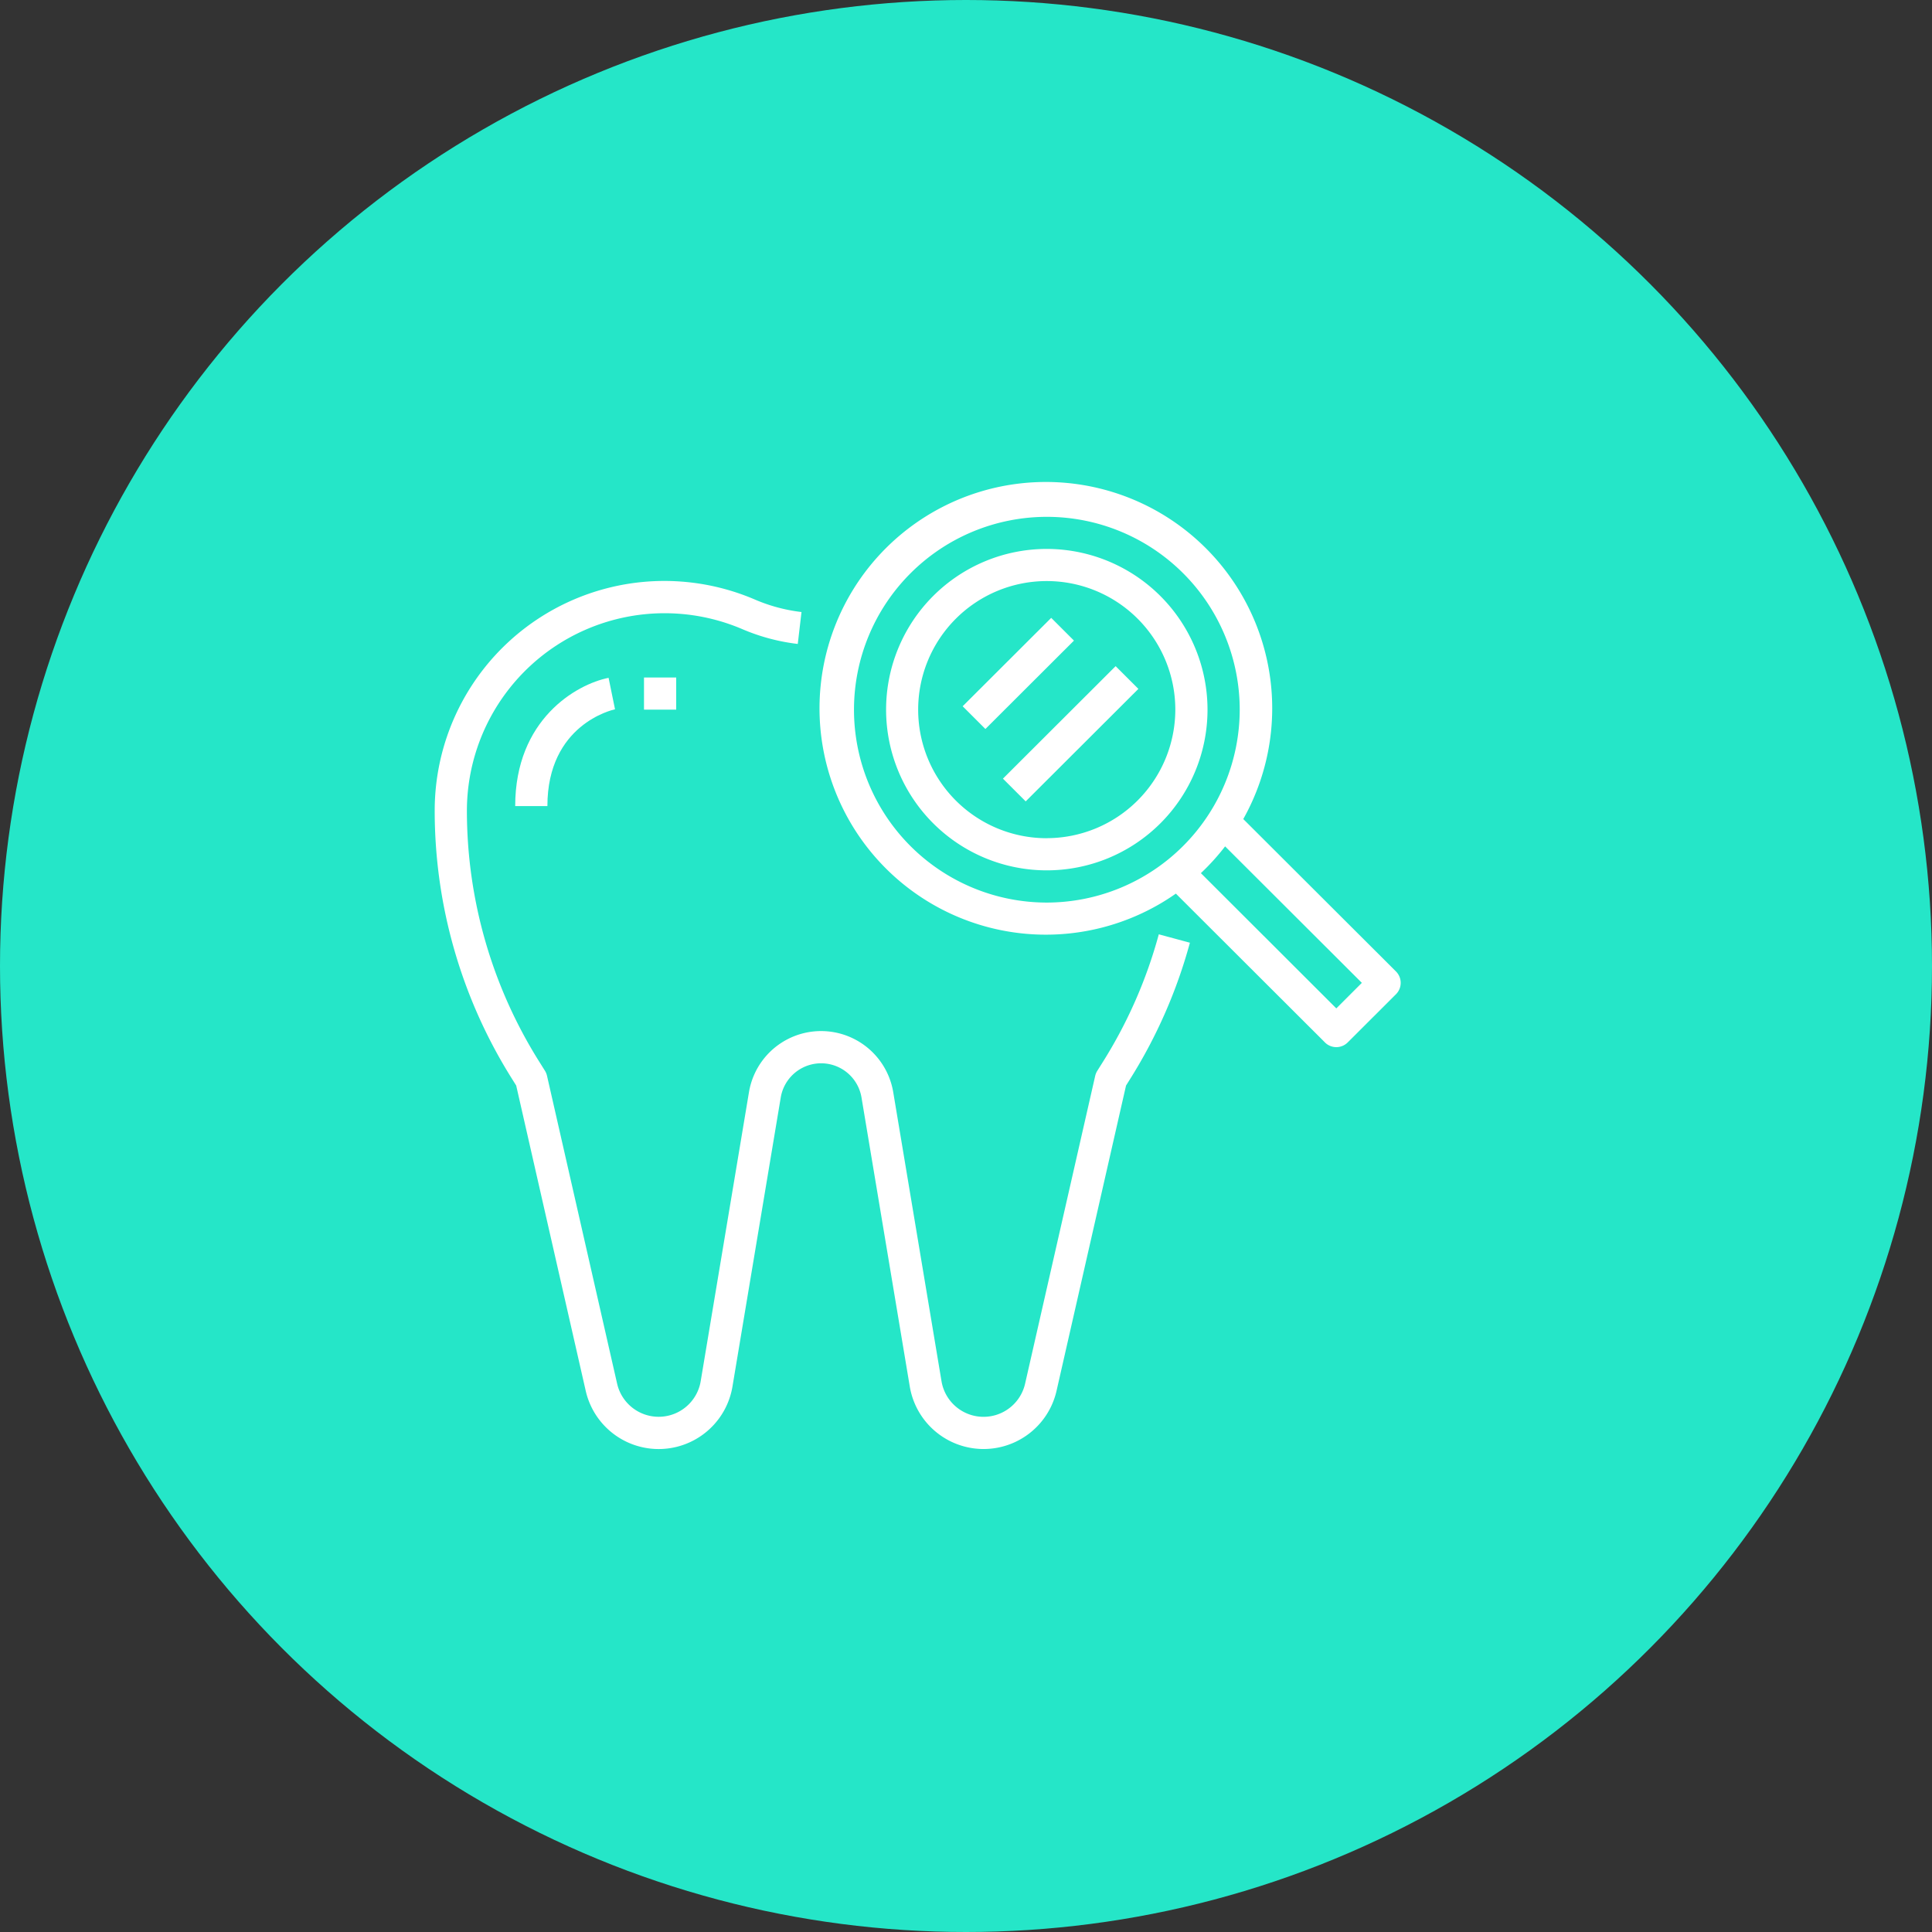 <svg xmlns="http://www.w3.org/2000/svg" width="120" height="120" viewBox="0 0 120 120">
  <rect x="0" y="0" width="120" height="120" fill="#333333" stroke="none"/>
  <g id="Group_58" data-name="Group 58" transform="translate(-168 -70)">
    <circle id="icon_background" data-name="icon background" cx="60" cy="60" r="60" transform="translate(168 70)" fill="#25e6c8"/>
    <g id="tooth_icon" data-name="tooth icon" transform="translate(-195.944 -167.64)">
      <path id="Path_10" data-name="Path 10" d="M428.945,271.735a9.982,9.982,0,1,0,10,9.982A9.991,9.991,0,0,0,428.945,271.735Zm0,17.968a7.986,7.986,0,1,1,8-7.986A7.994,7.994,0,0,1,428.945,289.7Z" fill="#fff"/>
      <path id="Path_11" data-name="Path 11" d="M450.652,297.981l-9.486-9.468a14.059,14.059,0,1,0-4.187,4.631l9.259,9.243a1,1,0,0,0,1.414,0l3-2.995A1,1,0,0,0,450.652,297.981ZM428.945,293.7a11.979,11.979,0,1,1,12-11.979A12,12,0,0,1,428.945,293.7Zm18,6.573-8.412-8.4a14.211,14.211,0,0,0,1.505-1.663l8.493,8.477Z" fill="#fff"/>
      <path id="Path_12" data-name="Path 12" d="M432.473,303.555l-.377.6a1.048,1.048,0,0,0-.127.307l-4.354,19.119a2.647,2.647,0,0,1-5.192-.15l-3-17.961a4.542,4.542,0,0,0-8.958,0l-3,17.961a2.647,2.647,0,0,1-5.191.15l-4.355-19.126a1.007,1.007,0,0,0-.127-.307l-.376-.6a29.3,29.3,0,0,1-4.472-15.566,12.28,12.28,0,0,1,17.111-11.263,12.451,12.451,0,0,0,3.44.918l.232-1.983a10.372,10.372,0,0,1-2.883-.77,14.265,14.265,0,0,0-19.9,13.1,31.287,31.287,0,0,0,4.776,16.624l.286.457,4.319,18.966a4.647,4.647,0,0,0,9.113-.266l3-17.962a2.543,2.543,0,0,1,5.015,0l3,17.962a4.648,4.648,0,0,0,9.114.266l4.317-18.966.286-.457a31.373,31.373,0,0,0,3.681-8.414l-1.932-.522A29.326,29.326,0,0,1,432.473,303.555Z" fill="#fff"/>
      <path id="Path_13" data-name="Path 13" d="M395.944,287.706h2c0-5.061,4.03-5.973,4.2-6.01l-.2-.977-.2-.978C399.744,280.141,395.944,282.321,395.944,287.706Z" fill="#fff"/>
      <rect id="Rectangle_7" data-name="Rectangle 7" width="2" height="1.996" transform="translate(403.944 279.721)" fill="#fff"/>
      <path id="Path_14" data-name="Path 14" d="M429.236,276.017l-5.5,5.49,1.413,1.412,5.5-5.49Z" fill="#fff"/>
      <path id="Path_15" data-name="Path 15" d="M433.237,279.016l-7,6.987,1.414,1.412,7-6.987Z" fill="#fff"/>
    </g>
  </g>
</svg>
